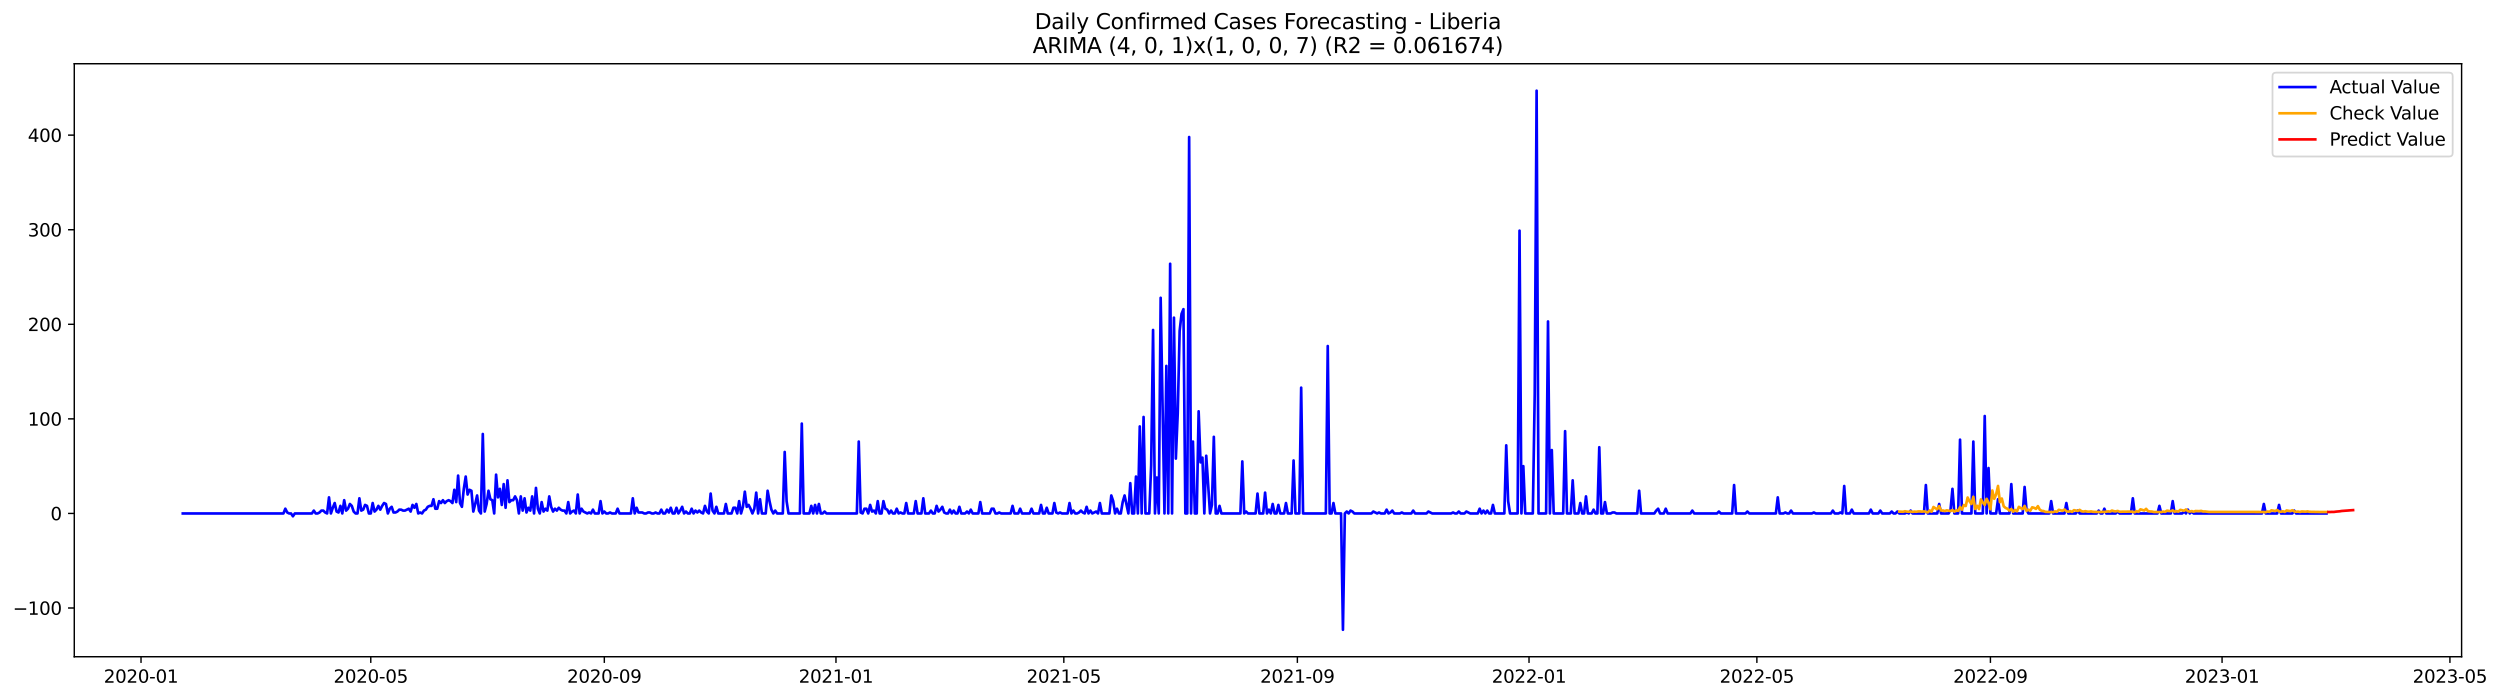 <?xml version="1.0" encoding="utf-8" standalone="no"?>
<!DOCTYPE svg PUBLIC "-//W3C//DTD SVG 1.1//EN"
  "http://www.w3.org/Graphics/SVG/1.1/DTD/svg11.dtd">
<svg xmlns:xlink="http://www.w3.org/1999/xlink" width="1402.408pt" height="392.274pt" viewBox="0 0 1402.408 392.274" xmlns="http://www.w3.org/2000/svg" version="1.1">
 <defs>
  <style type="text/css">*{stroke-linejoin: round; stroke-linecap: butt}</style>
 </defs>
 <g id="figure_1">
  <g id="patch_1">
   <path d="M 0 392.274 
L 1402.408 392.274 
L 1402.408 0 
L 0 0 
z
" style="fill: #ffffff"/>
  </g>
  <g id="axes_1">
   <g id="patch_2">
    <path d="M 41.667 368.396 
L 1380.867 368.396 
L 1380.867 35.755 
L 41.667 35.755 
z
" style="fill: #ffffff"/>
   </g>
   <g id="matplotlib.axis_1">
    <g id="xtick_1">
     <g id="line2d_1">
      <defs>
       <path id="m5fa19c128f" d="M 0 0 
L 0 3.5 
" style="stroke: #000000; stroke-width: 0.8"/>
      </defs>
      <g>
       <use xlink:href="#m5fa19c128f" x="79.107" y="368.396" style="stroke: #000000; stroke-width: 0.8"/>
      </g>
     </g>
     <g id="text_1">
      <!-- 2020-01 -->
      <g transform="translate(58.215 382.994)scale(0.1 -0.1)">
       <defs>
        <path id="DejaVuSans-32" d="M 1228 531 
L 3431 531 
L 3431 0 
L 469 0 
L 469 531 
Q 828 903 1448 1529 
Q 2069 2156 2228 2338 
Q 2531 2678 2651 2914 
Q 2772 3150 2772 3378 
Q 2772 3750 2511 3984 
Q 2250 4219 1831 4219 
Q 1534 4219 1204 4116 
Q 875 4013 500 3803 
L 500 4441 
Q 881 4594 1212 4672 
Q 1544 4750 1819 4750 
Q 2544 4750 2975 4387 
Q 3406 4025 3406 3419 
Q 3406 3131 3298 2873 
Q 3191 2616 2906 2266 
Q 2828 2175 2409 1742 
Q 1991 1309 1228 531 
z
" transform="scale(0.016)"/>
        <path id="DejaVuSans-30" d="M 2034 4250 
Q 1547 4250 1301 3770 
Q 1056 3291 1056 2328 
Q 1056 1369 1301 889 
Q 1547 409 2034 409 
Q 2525 409 2770 889 
Q 3016 1369 3016 2328 
Q 3016 3291 2770 3770 
Q 2525 4250 2034 4250 
z
M 2034 4750 
Q 2819 4750 3233 4129 
Q 3647 3509 3647 2328 
Q 3647 1150 3233 529 
Q 2819 -91 2034 -91 
Q 1250 -91 836 529 
Q 422 1150 422 2328 
Q 422 3509 836 4129 
Q 1250 4750 2034 4750 
z
" transform="scale(0.016)"/>
        <path id="DejaVuSans-2d" d="M 313 2009 
L 1997 2009 
L 1997 1497 
L 313 1497 
L 313 2009 
z
" transform="scale(0.016)"/>
        <path id="DejaVuSans-31" d="M 794 531 
L 1825 531 
L 1825 4091 
L 703 3866 
L 703 4441 
L 1819 4666 
L 2450 4666 
L 2450 531 
L 3481 531 
L 3481 0 
L 794 0 
L 794 531 
z
" transform="scale(0.016)"/>
       </defs>
       <use xlink:href="#DejaVuSans-32"/>
       <use xlink:href="#DejaVuSans-30" x="63.623"/>
       <use xlink:href="#DejaVuSans-32" x="127.246"/>
       <use xlink:href="#DejaVuSans-30" x="190.869"/>
       <use xlink:href="#DejaVuSans-2d" x="254.492"/>
       <use xlink:href="#DejaVuSans-30" x="290.576"/>
       <use xlink:href="#DejaVuSans-31" x="354.199"/>
      </g>
     </g>
    </g>
    <g id="xtick_2">
     <g id="line2d_2">
      <g>
       <use xlink:href="#m5fa19c128f" x="207.989" y="368.396" style="stroke: #000000; stroke-width: 0.8"/>
      </g>
     </g>
     <g id="text_2">
      <!-- 2020-05 -->
      <g transform="translate(187.097 382.994)scale(0.1 -0.1)">
       <defs>
        <path id="DejaVuSans-35" d="M 691 4666 
L 3169 4666 
L 3169 4134 
L 1269 4134 
L 1269 2991 
Q 1406 3038 1543 3061 
Q 1681 3084 1819 3084 
Q 2600 3084 3056 2656 
Q 3513 2228 3513 1497 
Q 3513 744 3044 326 
Q 2575 -91 1722 -91 
Q 1428 -91 1123 -41 
Q 819 9 494 109 
L 494 744 
Q 775 591 1075 516 
Q 1375 441 1709 441 
Q 2250 441 2565 725 
Q 2881 1009 2881 1497 
Q 2881 1984 2565 2268 
Q 2250 2553 1709 2553 
Q 1456 2553 1204 2497 
Q 953 2441 691 2322 
L 691 4666 
z
" transform="scale(0.016)"/>
       </defs>
       <use xlink:href="#DejaVuSans-32"/>
       <use xlink:href="#DejaVuSans-30" x="63.623"/>
       <use xlink:href="#DejaVuSans-32" x="127.246"/>
       <use xlink:href="#DejaVuSans-30" x="190.869"/>
       <use xlink:href="#DejaVuSans-2d" x="254.492"/>
       <use xlink:href="#DejaVuSans-30" x="290.576"/>
       <use xlink:href="#DejaVuSans-35" x="354.199"/>
      </g>
     </g>
    </g>
    <g id="xtick_3">
     <g id="line2d_3">
      <g>
       <use xlink:href="#m5fa19c128f" x="339.001" y="368.396" style="stroke: #000000; stroke-width: 0.8"/>
      </g>
     </g>
     <g id="text_3">
      <!-- 2020-09 -->
      <g transform="translate(318.109 382.994)scale(0.1 -0.1)">
       <defs>
        <path id="DejaVuSans-39" d="M 703 97 
L 703 672 
Q 941 559 1184 500 
Q 1428 441 1663 441 
Q 2288 441 2617 861 
Q 2947 1281 2994 2138 
Q 2813 1869 2534 1725 
Q 2256 1581 1919 1581 
Q 1219 1581 811 2004 
Q 403 2428 403 3163 
Q 403 3881 828 4315 
Q 1253 4750 1959 4750 
Q 2769 4750 3195 4129 
Q 3622 3509 3622 2328 
Q 3622 1225 3098 567 
Q 2575 -91 1691 -91 
Q 1453 -91 1209 -44 
Q 966 3 703 97 
z
M 1959 2075 
Q 2384 2075 2632 2365 
Q 2881 2656 2881 3163 
Q 2881 3666 2632 3958 
Q 2384 4250 1959 4250 
Q 1534 4250 1286 3958 
Q 1038 3666 1038 3163 
Q 1038 2656 1286 2365 
Q 1534 2075 1959 2075 
z
" transform="scale(0.016)"/>
       </defs>
       <use xlink:href="#DejaVuSans-32"/>
       <use xlink:href="#DejaVuSans-30" x="63.623"/>
       <use xlink:href="#DejaVuSans-32" x="127.246"/>
       <use xlink:href="#DejaVuSans-30" x="190.869"/>
       <use xlink:href="#DejaVuSans-2d" x="254.492"/>
       <use xlink:href="#DejaVuSans-30" x="290.576"/>
       <use xlink:href="#DejaVuSans-39" x="354.199"/>
      </g>
     </g>
    </g>
    <g id="xtick_4">
     <g id="line2d_4">
      <g>
       <use xlink:href="#m5fa19c128f" x="468.948" y="368.396" style="stroke: #000000; stroke-width: 0.8"/>
      </g>
     </g>
     <g id="text_4">
      <!-- 2021-01 -->
      <g transform="translate(448.057 382.994)scale(0.1 -0.1)">
       <use xlink:href="#DejaVuSans-32"/>
       <use xlink:href="#DejaVuSans-30" x="63.623"/>
       <use xlink:href="#DejaVuSans-32" x="127.246"/>
       <use xlink:href="#DejaVuSans-31" x="190.869"/>
       <use xlink:href="#DejaVuSans-2d" x="254.492"/>
       <use xlink:href="#DejaVuSans-30" x="290.576"/>
       <use xlink:href="#DejaVuSans-31" x="354.199"/>
      </g>
     </g>
    </g>
    <g id="xtick_5">
     <g id="line2d_5">
      <g>
       <use xlink:href="#m5fa19c128f" x="596.765" y="368.396" style="stroke: #000000; stroke-width: 0.8"/>
      </g>
     </g>
     <g id="text_5">
      <!-- 2021-05 -->
      <g transform="translate(575.873 382.994)scale(0.1 -0.1)">
       <use xlink:href="#DejaVuSans-32"/>
       <use xlink:href="#DejaVuSans-30" x="63.623"/>
       <use xlink:href="#DejaVuSans-32" x="127.246"/>
       <use xlink:href="#DejaVuSans-31" x="190.869"/>
       <use xlink:href="#DejaVuSans-2d" x="254.492"/>
       <use xlink:href="#DejaVuSans-30" x="290.576"/>
       <use xlink:href="#DejaVuSans-35" x="354.199"/>
      </g>
     </g>
    </g>
    <g id="xtick_6">
     <g id="line2d_6">
      <g>
       <use xlink:href="#m5fa19c128f" x="727.777" y="368.396" style="stroke: #000000; stroke-width: 0.8"/>
      </g>
     </g>
     <g id="text_6">
      <!-- 2021-09 -->
      <g transform="translate(706.885 382.994)scale(0.1 -0.1)">
       <use xlink:href="#DejaVuSans-32"/>
       <use xlink:href="#DejaVuSans-30" x="63.623"/>
       <use xlink:href="#DejaVuSans-32" x="127.246"/>
       <use xlink:href="#DejaVuSans-31" x="190.869"/>
       <use xlink:href="#DejaVuSans-2d" x="254.492"/>
       <use xlink:href="#DejaVuSans-30" x="290.576"/>
       <use xlink:href="#DejaVuSans-39" x="354.199"/>
      </g>
     </g>
    </g>
    <g id="xtick_7">
     <g id="line2d_7">
      <g>
       <use xlink:href="#m5fa19c128f" x="857.724" y="368.396" style="stroke: #000000; stroke-width: 0.8"/>
      </g>
     </g>
     <g id="text_7">
      <!-- 2022-01 -->
      <g transform="translate(836.832 382.994)scale(0.1 -0.1)">
       <use xlink:href="#DejaVuSans-32"/>
       <use xlink:href="#DejaVuSans-30" x="63.623"/>
       <use xlink:href="#DejaVuSans-32" x="127.246"/>
       <use xlink:href="#DejaVuSans-32" x="190.869"/>
       <use xlink:href="#DejaVuSans-2d" x="254.492"/>
       <use xlink:href="#DejaVuSans-30" x="290.576"/>
       <use xlink:href="#DejaVuSans-31" x="354.199"/>
      </g>
     </g>
    </g>
    <g id="xtick_8">
     <g id="line2d_8">
      <g>
       <use xlink:href="#m5fa19c128f" x="985.541" y="368.396" style="stroke: #000000; stroke-width: 0.8"/>
      </g>
     </g>
     <g id="text_8">
      <!-- 2022-05 -->
      <g transform="translate(964.649 382.994)scale(0.1 -0.1)">
       <use xlink:href="#DejaVuSans-32"/>
       <use xlink:href="#DejaVuSans-30" x="63.623"/>
       <use xlink:href="#DejaVuSans-32" x="127.246"/>
       <use xlink:href="#DejaVuSans-32" x="190.869"/>
       <use xlink:href="#DejaVuSans-2d" x="254.492"/>
       <use xlink:href="#DejaVuSans-30" x="290.576"/>
       <use xlink:href="#DejaVuSans-35" x="354.199"/>
      </g>
     </g>
    </g>
    <g id="xtick_9">
     <g id="line2d_9">
      <g>
       <use xlink:href="#m5fa19c128f" x="1116.553" y="368.396" style="stroke: #000000; stroke-width: 0.8"/>
      </g>
     </g>
     <g id="text_9">
      <!-- 2022-09 -->
      <g transform="translate(1095.661 382.994)scale(0.1 -0.1)">
       <use xlink:href="#DejaVuSans-32"/>
       <use xlink:href="#DejaVuSans-30" x="63.623"/>
       <use xlink:href="#DejaVuSans-32" x="127.246"/>
       <use xlink:href="#DejaVuSans-32" x="190.869"/>
       <use xlink:href="#DejaVuSans-2d" x="254.492"/>
       <use xlink:href="#DejaVuSans-30" x="290.576"/>
       <use xlink:href="#DejaVuSans-39" x="354.199"/>
      </g>
     </g>
    </g>
    <g id="xtick_10">
     <g id="line2d_10">
      <g>
       <use xlink:href="#m5fa19c128f" x="1246.5" y="368.396" style="stroke: #000000; stroke-width: 0.8"/>
      </g>
     </g>
     <g id="text_10">
      <!-- 2023-01 -->
      <g transform="translate(1225.608 382.994)scale(0.1 -0.1)">
       <defs>
        <path id="DejaVuSans-33" d="M 2597 2516 
Q 3050 2419 3304 2112 
Q 3559 1806 3559 1356 
Q 3559 666 3084 287 
Q 2609 -91 1734 -91 
Q 1441 -91 1130 -33 
Q 819 25 488 141 
L 488 750 
Q 750 597 1062 519 
Q 1375 441 1716 441 
Q 2309 441 2620 675 
Q 2931 909 2931 1356 
Q 2931 1769 2642 2001 
Q 2353 2234 1838 2234 
L 1294 2234 
L 1294 2753 
L 1863 2753 
Q 2328 2753 2575 2939 
Q 2822 3125 2822 3475 
Q 2822 3834 2567 4026 
Q 2313 4219 1838 4219 
Q 1578 4219 1281 4162 
Q 984 4106 628 3988 
L 628 4550 
Q 988 4650 1302 4700 
Q 1616 4750 1894 4750 
Q 2613 4750 3031 4423 
Q 3450 4097 3450 3541 
Q 3450 3153 3228 2886 
Q 3006 2619 2597 2516 
z
" transform="scale(0.016)"/>
       </defs>
       <use xlink:href="#DejaVuSans-32"/>
       <use xlink:href="#DejaVuSans-30" x="63.623"/>
       <use xlink:href="#DejaVuSans-32" x="127.246"/>
       <use xlink:href="#DejaVuSans-33" x="190.869"/>
       <use xlink:href="#DejaVuSans-2d" x="254.492"/>
       <use xlink:href="#DejaVuSans-30" x="290.576"/>
       <use xlink:href="#DejaVuSans-31" x="354.199"/>
      </g>
     </g>
    </g>
    <g id="xtick_11">
     <g id="line2d_11">
      <g>
       <use xlink:href="#m5fa19c128f" x="1374.317" y="368.396" style="stroke: #000000; stroke-width: 0.8"/>
      </g>
     </g>
     <g id="text_11">
      <!-- 2023-05 -->
      <g transform="translate(1353.425 382.994)scale(0.1 -0.1)">
       <use xlink:href="#DejaVuSans-32"/>
       <use xlink:href="#DejaVuSans-30" x="63.623"/>
       <use xlink:href="#DejaVuSans-32" x="127.246"/>
       <use xlink:href="#DejaVuSans-33" x="190.869"/>
       <use xlink:href="#DejaVuSans-2d" x="254.492"/>
       <use xlink:href="#DejaVuSans-30" x="290.576"/>
       <use xlink:href="#DejaVuSans-35" x="354.199"/>
      </g>
     </g>
    </g>
   </g>
   <g id="matplotlib.axis_2">
    <g id="ytick_1">
     <g id="line2d_12">
      <defs>
       <path id="m6cfe4d452a" d="M 0 0 
L -3.5 0 
" style="stroke: #000000; stroke-width: 0.8"/>
      </defs>
      <g>
       <use xlink:href="#m6cfe4d452a" x="41.667" y="341.073" style="stroke: #000000; stroke-width: 0.8"/>
      </g>
     </g>
     <g id="text_12">
      <!-- −100 -->
      <g transform="translate(7.2 344.873)scale(0.1 -0.1)">
       <defs>
        <path id="DejaVuSans-2212" d="M 678 2272 
L 4684 2272 
L 4684 1741 
L 678 1741 
L 678 2272 
z
" transform="scale(0.016)"/>
       </defs>
       <use xlink:href="#DejaVuSans-2212"/>
       <use xlink:href="#DejaVuSans-31" x="83.789"/>
       <use xlink:href="#DejaVuSans-30" x="147.412"/>
       <use xlink:href="#DejaVuSans-30" x="211.035"/>
      </g>
     </g>
    </g>
    <g id="ytick_2">
     <g id="line2d_13">
      <g>
       <use xlink:href="#m6cfe4d452a" x="41.667" y="288.021" style="stroke: #000000; stroke-width: 0.8"/>
      </g>
     </g>
     <g id="text_13">
      <!-- 0 -->
      <g transform="translate(28.305 291.82)scale(0.1 -0.1)">
       <use xlink:href="#DejaVuSans-30"/>
      </g>
     </g>
    </g>
    <g id="ytick_3">
     <g id="line2d_14">
      <g>
       <use xlink:href="#m6cfe4d452a" x="41.667" y="234.968" style="stroke: #000000; stroke-width: 0.8"/>
      </g>
     </g>
     <g id="text_14">
      <!-- 100 -->
      <g transform="translate(15.58 238.767)scale(0.1 -0.1)">
       <use xlink:href="#DejaVuSans-31"/>
       <use xlink:href="#DejaVuSans-30" x="63.623"/>
       <use xlink:href="#DejaVuSans-30" x="127.246"/>
      </g>
     </g>
    </g>
    <g id="ytick_4">
     <g id="line2d_15">
      <g>
       <use xlink:href="#m6cfe4d452a" x="41.667" y="181.916" style="stroke: #000000; stroke-width: 0.8"/>
      </g>
     </g>
     <g id="text_15">
      <!-- 200 -->
      <g transform="translate(15.58 185.715)scale(0.1 -0.1)">
       <use xlink:href="#DejaVuSans-32"/>
       <use xlink:href="#DejaVuSans-30" x="63.623"/>
       <use xlink:href="#DejaVuSans-30" x="127.246"/>
      </g>
     </g>
    </g>
    <g id="ytick_5">
     <g id="line2d_16">
      <g>
       <use xlink:href="#m6cfe4d452a" x="41.667" y="128.863" style="stroke: #000000; stroke-width: 0.8"/>
      </g>
     </g>
     <g id="text_16">
      <!-- 300 -->
      <g transform="translate(15.58 132.662)scale(0.1 -0.1)">
       <use xlink:href="#DejaVuSans-33"/>
       <use xlink:href="#DejaVuSans-30" x="63.623"/>
       <use xlink:href="#DejaVuSans-30" x="127.246"/>
      </g>
     </g>
    </g>
    <g id="ytick_6">
     <g id="line2d_17">
      <g>
       <use xlink:href="#m6cfe4d452a" x="41.667" y="75.81" style="stroke: #000000; stroke-width: 0.8"/>
      </g>
     </g>
     <g id="text_17">
      <!-- 400 -->
      <g transform="translate(15.58 79.609)scale(0.1 -0.1)">
       <defs>
        <path id="DejaVuSans-34" d="M 2419 4116 
L 825 1625 
L 2419 1625 
L 2419 4116 
z
M 2253 4666 
L 3047 4666 
L 3047 1625 
L 3713 1625 
L 3713 1100 
L 3047 1100 
L 3047 0 
L 2419 0 
L 2419 1100 
L 313 1100 
L 313 1709 
L 2253 4666 
z
" transform="scale(0.016)"/>
       </defs>
       <use xlink:href="#DejaVuSans-34"/>
       <use xlink:href="#DejaVuSans-30" x="63.623"/>
       <use xlink:href="#DejaVuSans-30" x="127.246"/>
      </g>
     </g>
    </g>
   </g>
   <g id="line2d_18">
    <path d="M 102.54 288.021 
L 158.992 288.021 
L 160.057 285.368 
L 161.123 287.49 
L 162.188 288.021 
L 163.253 288.021 
L 164.318 289.612 
L 165.383 288.021 
L 174.969 288.021 
L 176.035 286.429 
L 177.1 288.021 
L 178.165 288.021 
L 179.23 287.49 
L 180.295 286.429 
L 181.36 286.429 
L 182.425 287.49 
L 183.491 288.021 
L 184.556 279.002 
L 185.621 288.021 
L 186.686 284.838 
L 187.751 282.185 
L 188.816 286.96 
L 189.881 287.49 
L 190.946 283.777 
L 192.012 288.021 
L 193.077 280.593 
L 194.142 286.429 
L 195.207 285.368 
L 196.272 282.716 
L 197.337 283.777 
L 198.402 286.96 
L 199.468 288.021 
L 200.533 288.021 
L 201.598 279.532 
L 202.663 286.429 
L 203.728 285.899 
L 204.793 283.246 
L 205.858 283.777 
L 206.924 288.021 
L 207.989 288.021 
L 209.054 282.185 
L 210.119 286.96 
L 211.184 285.899 
L 212.249 283.777 
L 213.314 285.899 
L 214.38 283.777 
L 215.445 282.185 
L 216.51 282.716 
L 217.575 288.021 
L 218.64 285.368 
L 219.705 284.307 
L 220.77 287.49 
L 221.836 287.49 
L 222.901 286.96 
L 223.966 285.899 
L 225.031 285.899 
L 226.096 286.429 
L 227.161 286.429 
L 229.292 285.368 
L 230.357 286.96 
L 231.422 283.246 
L 232.487 284.838 
L 233.552 282.716 
L 234.617 288.021 
L 235.682 287.49 
L 236.748 288.021 
L 237.813 286.429 
L 238.878 285.899 
L 239.943 284.307 
L 241.008 283.777 
L 242.073 283.777 
L 243.138 280.063 
L 244.203 285.368 
L 245.269 285.368 
L 246.334 281.124 
L 247.399 282.185 
L 248.464 280.593 
L 249.529 282.185 
L 250.594 281.124 
L 251.659 280.593 
L 252.725 281.124 
L 253.79 282.185 
L 254.855 274.758 
L 255.92 281.654 
L 256.985 266.8 
L 258.05 282.185 
L 259.115 284.307 
L 260.181 274.227 
L 261.246 267.33 
L 262.311 277.41 
L 263.376 274.758 
L 264.441 275.288 
L 265.506 286.96 
L 266.571 282.716 
L 267.637 277.941 
L 268.702 286.429 
L 269.767 288.021 
L 270.832 243.457 
L 271.897 286.96 
L 272.962 282.716 
L 274.027 275.288 
L 275.093 280.063 
L 276.158 280.593 
L 277.223 288.021 
L 278.288 266.269 
L 279.353 279.002 
L 280.418 274.227 
L 281.483 283.246 
L 282.549 271.574 
L 283.614 284.838 
L 284.679 269.452 
L 285.744 281.654 
L 286.809 280.593 
L 287.874 280.593 
L 288.939 278.471 
L 290.004 280.593 
L 291.07 288.021 
L 292.135 278.471 
L 293.2 286.429 
L 294.265 279.532 
L 295.33 287.49 
L 296.395 284.838 
L 297.46 286.429 
L 298.526 278.471 
L 299.591 288.021 
L 300.656 273.697 
L 301.721 285.368 
L 302.786 288.021 
L 303.851 281.654 
L 304.916 286.96 
L 305.982 285.368 
L 307.047 286.429 
L 308.112 278.471 
L 309.177 284.307 
L 310.242 286.96 
L 311.307 285.368 
L 312.372 286.429 
L 313.438 284.838 
L 314.503 285.899 
L 315.568 286.429 
L 316.633 286.429 
L 317.698 288.021 
L 318.763 281.654 
L 319.828 288.021 
L 320.894 286.96 
L 321.959 286.429 
L 323.024 288.021 
L 324.089 277.41 
L 325.154 288.021 
L 326.219 285.368 
L 327.284 286.96 
L 329.415 288.021 
L 330.48 287.49 
L 331.545 288.021 
L 332.61 285.899 
L 333.675 288.021 
L 335.805 288.021 
L 336.871 281.124 
L 337.936 288.021 
L 339.001 286.96 
L 340.066 288.021 
L 341.131 288.021 
L 342.196 287.49 
L 343.261 288.021 
L 345.392 288.021 
L 346.457 285.368 
L 347.522 288.021 
L 353.913 288.021 
L 354.978 279.532 
L 356.043 288.021 
L 357.108 284.838 
L 358.173 287.49 
L 360.304 287.49 
L 361.369 288.021 
L 362.434 288.021 
L 363.499 287.49 
L 364.564 287.49 
L 365.629 288.021 
L 366.695 288.021 
L 367.76 287.49 
L 368.825 288.021 
L 369.89 288.021 
L 370.955 285.899 
L 372.02 288.021 
L 373.085 288.021 
L 374.151 285.899 
L 375.216 287.49 
L 376.281 284.838 
L 377.346 288.021 
L 378.411 288.021 
L 379.476 284.838 
L 380.541 288.021 
L 381.606 286.429 
L 382.672 284.307 
L 383.737 288.021 
L 384.802 286.96 
L 385.867 288.021 
L 386.932 288.021 
L 387.997 285.368 
L 389.062 288.021 
L 390.128 286.429 
L 391.193 287.49 
L 392.258 286.429 
L 393.323 287.49 
L 394.388 288.021 
L 395.453 283.777 
L 396.518 286.96 
L 397.584 288.021 
L 398.649 276.88 
L 399.714 286.429 
L 400.779 288.021 
L 401.844 284.307 
L 402.909 288.021 
L 406.105 288.021 
L 407.17 282.716 
L 408.235 288.021 
L 410.365 288.021 
L 411.43 284.838 
L 412.496 284.838 
L 413.561 288.021 
L 414.626 281.124 
L 415.691 288.021 
L 416.756 284.307 
L 417.821 275.819 
L 418.886 284.307 
L 419.952 283.246 
L 421.017 285.368 
L 422.082 288.021 
L 423.147 285.368 
L 424.212 276.349 
L 425.277 288.021 
L 426.342 280.063 
L 427.407 288.021 
L 429.538 288.021 
L 430.603 275.288 
L 431.668 281.124 
L 432.733 285.899 
L 433.798 288.021 
L 434.863 286.429 
L 435.929 288.021 
L 439.124 288.021 
L 440.189 253.537 
L 441.254 281.124 
L 442.319 288.021 
L 448.71 288.021 
L 449.775 237.621 
L 450.841 288.021 
L 454.036 288.021 
L 455.101 283.777 
L 456.166 288.021 
L 457.231 283.246 
L 458.297 288.021 
L 459.362 282.716 
L 460.427 288.021 
L 461.492 288.021 
L 462.557 286.96 
L 463.622 288.021 
L 480.664 288.021 
L 481.73 247.701 
L 482.795 287.49 
L 483.86 288.021 
L 484.925 285.368 
L 485.99 285.368 
L 487.055 288.021 
L 488.12 283.246 
L 489.186 286.96 
L 490.251 286.429 
L 491.316 288.021 
L 492.381 281.124 
L 493.446 288.021 
L 494.511 288.021 
L 495.576 281.124 
L 496.642 285.368 
L 497.707 285.899 
L 498.772 288.021 
L 499.837 286.429 
L 500.902 288.021 
L 501.967 288.021 
L 503.032 285.368 
L 504.098 288.021 
L 505.163 287.49 
L 506.228 288.021 
L 507.293 288.021 
L 508.358 282.185 
L 509.423 288.021 
L 512.619 288.021 
L 513.684 281.124 
L 514.749 288.021 
L 516.879 288.021 
L 517.944 279.532 
L 519.009 288.021 
L 521.14 288.021 
L 522.205 286.429 
L 523.27 288.021 
L 524.335 288.021 
L 525.4 283.777 
L 526.465 286.96 
L 527.531 285.899 
L 528.596 284.307 
L 529.661 287.49 
L 530.726 288.021 
L 531.791 288.021 
L 532.856 285.899 
L 533.921 288.021 
L 534.987 286.429 
L 536.052 288.021 
L 537.117 288.021 
L 538.182 284.307 
L 539.247 288.021 
L 541.377 288.021 
L 542.443 286.96 
L 543.508 288.021 
L 544.573 285.899 
L 545.638 288.021 
L 548.833 288.021 
L 549.899 281.654 
L 550.964 288.021 
L 555.224 288.021 
L 556.289 285.368 
L 557.355 285.368 
L 558.42 288.021 
L 559.485 288.021 
L 560.55 287.49 
L 561.615 288.021 
L 566.941 288.021 
L 568.006 283.777 
L 569.071 288.021 
L 571.201 288.021 
L 572.266 285.368 
L 573.332 288.021 
L 577.592 288.021 
L 578.657 285.368 
L 579.722 288.021 
L 582.918 288.021 
L 583.983 283.246 
L 585.048 288.021 
L 586.113 288.021 
L 587.178 284.838 
L 588.244 288.021 
L 590.374 288.021 
L 591.439 282.185 
L 592.504 287.49 
L 593.569 288.021 
L 594.634 287.49 
L 595.7 288.021 
L 598.895 288.021 
L 599.96 282.185 
L 601.025 288.021 
L 602.09 286.429 
L 603.156 288.021 
L 604.221 288.021 
L 605.286 287.49 
L 606.351 286.429 
L 607.416 287.49 
L 608.481 288.021 
L 609.546 284.307 
L 610.611 288.021 
L 611.677 286.429 
L 612.742 288.021 
L 614.872 286.96 
L 615.937 288.021 
L 617.002 282.185 
L 618.067 288.021 
L 622.328 288.021 
L 623.393 277.941 
L 624.458 281.124 
L 625.523 288.021 
L 626.589 285.368 
L 627.654 288.021 
L 628.719 288.021 
L 629.784 281.654 
L 630.849 277.941 
L 632.979 288.021 
L 634.045 271.044 
L 635.11 288.021 
L 636.175 288.021 
L 637.24 267.33 
L 638.305 288.021 
L 639.37 239.212 
L 640.435 288.021 
L 641.501 233.907 
L 642.566 288.021 
L 644.696 288.021 
L 645.761 260.964 
L 646.826 185.099 
L 647.891 288.021 
L 648.957 267.861 
L 650.022 288.021 
L 651.087 167.061 
L 653.217 288.021 
L 654.282 205.259 
L 655.347 288.021 
L 656.412 147.962 
L 657.478 288.021 
L 658.543 178.202 
L 659.608 257.25 
L 660.673 231.785 
L 661.738 185.629 
L 662.803 176.08 
L 663.868 173.427 
L 664.934 288.021 
L 665.999 288.021 
L 667.064 76.871 
L 668.129 288.021 
L 669.194 247.701 
L 670.259 288.021 
L 671.324 288.021 
L 672.39 230.724 
L 673.455 259.372 
L 674.52 256.72 
L 675.585 288.021 
L 676.65 255.659 
L 678.78 288.021 
L 679.846 283.246 
L 680.911 245.048 
L 681.976 288.021 
L 683.041 288.021 
L 684.106 283.777 
L 685.171 288.021 
L 695.823 288.021 
L 696.888 258.842 
L 697.953 288.021 
L 699.018 286.96 
L 700.083 288.021 
L 704.344 288.021 
L 705.409 276.88 
L 706.474 288.021 
L 708.604 288.021 
L 709.669 276.349 
L 710.735 288.021 
L 711.8 285.899 
L 712.865 288.021 
L 713.93 282.716 
L 714.995 288.021 
L 716.06 288.021 
L 717.125 283.246 
L 718.191 288.021 
L 720.321 288.021 
L 721.386 282.185 
L 722.451 288.021 
L 724.581 288.021 
L 725.647 258.311 
L 726.712 288.021 
L 728.842 288.021 
L 729.907 217.461 
L 730.972 288.021 
L 743.754 288.021 
L 744.819 194.118 
L 745.884 288.021 
L 746.949 288.021 
L 748.015 282.185 
L 749.08 288.021 
L 752.275 288.021 
L 753.34 353.276 
L 754.405 288.021 
L 755.47 286.96 
L 756.536 288.021 
L 757.601 286.429 
L 758.666 286.96 
L 759.731 288.021 
L 769.317 288.021 
L 770.382 286.96 
L 772.513 288.021 
L 773.578 287.49 
L 774.643 288.021 
L 776.773 288.021 
L 777.838 285.899 
L 778.904 288.021 
L 779.969 287.49 
L 781.034 286.429 
L 782.099 288.021 
L 785.294 288.021 
L 786.36 287.49 
L 787.425 288.021 
L 791.685 288.021 
L 792.75 286.429 
L 793.816 288.021 
L 800.206 288.021 
L 801.271 286.96 
L 803.402 288.021 
L 814.053 288.021 
L 815.118 287.49 
L 816.183 288.021 
L 817.249 288.021 
L 818.314 286.96 
L 819.379 288.021 
L 821.509 288.021 
L 822.574 286.96 
L 824.705 288.021 
L 828.965 288.021 
L 830.03 285.368 
L 831.095 288.021 
L 832.161 286.429 
L 833.226 288.021 
L 834.291 286.429 
L 835.356 288.021 
L 836.421 288.021 
L 837.486 283.246 
L 838.551 288.021 
L 843.877 288.021 
L 844.942 249.823 
L 846.007 281.124 
L 847.072 288.021 
L 851.333 288.021 
L 852.398 129.393 
L 853.463 288.021 
L 854.528 261.494 
L 855.594 288.021 
L 859.854 288.021 
L 860.919 221.174 
L 861.984 50.876 
L 863.05 288.021 
L 867.31 288.021 
L 868.375 180.324 
L 869.44 288.021 
L 870.506 252.476 
L 871.571 288.021 
L 876.896 288.021 
L 877.962 241.865 
L 879.027 288.021 
L 881.157 288.021 
L 882.222 269.452 
L 883.287 288.021 
L 885.418 288.021 
L 886.483 282.185 
L 887.548 288.021 
L 888.613 288.021 
L 889.678 278.471 
L 890.743 288.021 
L 892.873 288.021 
L 893.939 285.899 
L 895.004 288.021 
L 896.069 288.021 
L 897.134 250.884 
L 898.199 288.021 
L 899.264 288.021 
L 900.329 281.654 
L 901.395 288.021 
L 903.525 288.021 
L 904.59 287.49 
L 905.655 287.49 
L 906.72 288.021 
L 918.437 288.021 
L 919.502 275.288 
L 920.567 288.021 
L 928.023 288.021 
L 929.088 286.429 
L 930.153 285.368 
L 931.219 288.021 
L 933.349 288.021 
L 934.414 285.368 
L 935.479 288.021 
L 948.261 288.021 
L 949.326 286.429 
L 950.391 288.021 
L 963.173 288.021 
L 964.238 286.96 
L 965.303 288.021 
L 971.694 288.021 
L 972.759 272.105 
L 973.824 288.021 
L 979.15 288.021 
L 980.215 286.96 
L 981.28 288.021 
L 996.192 288.021 
L 997.257 279.002 
L 998.322 288.021 
L 1000.453 288.021 
L 1001.518 287.49 
L 1002.583 288.021 
L 1003.648 288.021 
L 1004.713 286.429 
L 1005.778 288.021 
L 1016.43 288.021 
L 1017.495 287.49 
L 1018.56 288.021 
L 1027.081 288.021 
L 1028.146 286.429 
L 1029.211 288.021 
L 1031.342 288.021 
L 1032.407 287.49 
L 1033.472 288.021 
L 1034.537 272.635 
L 1035.602 288.021 
L 1037.732 288.021 
L 1038.798 285.899 
L 1039.863 288.021 
L 1048.384 288.021 
L 1049.449 285.899 
L 1050.514 288.021 
L 1053.71 288.021 
L 1054.775 286.429 
L 1055.84 288.021 
L 1060.1 288.021 
L 1061.166 286.96 
L 1062.231 288.021 
L 1063.296 288.021 
L 1064.361 286.96 
L 1065.426 288.021 
L 1068.622 288.021 
L 1069.687 287.49 
L 1070.752 288.021 
L 1071.817 286.429 
L 1072.882 288.021 
L 1079.273 288.021 
L 1080.338 272.105 
L 1081.403 288.021 
L 1086.729 288.021 
L 1087.794 282.716 
L 1088.859 288.021 
L 1093.12 288.021 
L 1094.185 285.899 
L 1095.25 274.227 
L 1096.315 288.021 
L 1098.445 288.021 
L 1099.511 246.64 
L 1100.576 288.021 
L 1105.901 288.021 
L 1106.967 247.701 
L 1108.032 288.021 
L 1112.292 288.021 
L 1113.357 233.377 
L 1114.423 288.021 
L 1115.488 262.555 
L 1116.553 288.021 
L 1119.748 288.021 
L 1120.813 280.063 
L 1121.878 288.021 
L 1127.204 288.021 
L 1128.269 271.574 
L 1129.334 288.021 
L 1134.66 288.021 
L 1135.725 273.166 
L 1136.79 285.899 
L 1137.856 288.021 
L 1149.572 288.021 
L 1150.637 281.124 
L 1151.702 288.021 
L 1158.093 288.021 
L 1159.158 282.185 
L 1160.224 288.021 
L 1164.484 288.021 
L 1165.549 286.429 
L 1166.614 288.021 
L 1176.201 288.021 
L 1177.266 286.429 
L 1178.331 288.021 
L 1179.396 288.021 
L 1180.461 285.368 
L 1181.526 288.021 
L 1186.852 288.021 
L 1187.917 286.96 
L 1188.982 288.021 
L 1195.373 288.021 
L 1196.438 279.532 
L 1197.503 288.021 
L 1210.285 288.021 
L 1211.35 283.777 
L 1212.415 288.021 
L 1217.741 288.021 
L 1218.806 281.124 
L 1219.871 288.021 
L 1224.132 288.021 
L 1225.197 286.96 
L 1226.262 288.021 
L 1227.327 285.899 
L 1228.392 288.021 
L 1229.458 286.96 
L 1230.523 288.021 
L 1268.868 288.021 
L 1269.933 282.716 
L 1270.998 288.021 
L 1277.389 288.021 
L 1278.454 283.246 
L 1279.519 288.021 
L 1285.91 288.021 
L 1286.975 286.429 
L 1288.04 288.021 
L 1305.083 288.021 
L 1305.083 288.021 
" clip-path="url(#p77bfb51b9f)" style="fill: none; stroke: #0000ff; stroke-width: 1.5; stroke-linecap: square"/>
   </g>
   <g id="line2d_19">
    <path d="M 1065.426 286.982 
L 1067.556 287.083 
L 1068.622 286.793 
L 1069.687 286.997 
L 1070.752 287.065 
L 1071.817 286.92 
L 1072.882 287.159 
L 1073.947 286.987 
L 1075.012 287.081 
L 1076.077 286.866 
L 1077.143 286.879 
L 1078.208 287.01 
L 1079.273 286.851 
L 1081.403 287.417 
L 1082.468 286.342 
L 1083.533 287.045 
L 1084.599 284.411 
L 1085.664 285.11 
L 1086.729 285.634 
L 1087.794 283.916 
L 1088.859 286.376 
L 1089.924 286.379 
L 1090.989 286.675 
L 1092.055 286.27 
L 1094.185 286.677 
L 1095.25 286.141 
L 1096.315 287.023 
L 1097.38 286.294 
L 1098.445 286.536 
L 1099.511 284.505 
L 1100.576 285.894 
L 1101.641 283.304 
L 1102.706 283.836 
L 1103.771 279.089 
L 1104.836 281.233 
L 1105.901 282.726 
L 1106.967 278.669 
L 1108.032 285.52 
L 1109.097 283.723 
L 1110.162 285.586 
L 1111.227 280.143 
L 1112.292 281.914 
L 1113.357 283.241 
L 1114.423 279.83 
L 1115.488 282.111 
L 1116.553 285.722 
L 1117.618 275.145 
L 1118.683 279.793 
L 1119.748 277.377 
L 1120.813 272.597 
L 1121.878 281.702 
L 1122.944 279.66 
L 1124.009 284.044 
L 1125.074 284.931 
L 1126.139 285.404 
L 1127.204 286.421 
L 1128.269 285.561 
L 1129.334 287.027 
L 1130.4 286.09 
L 1131.465 286.806 
L 1132.53 284.32 
L 1133.595 285.042 
L 1134.66 285.583 
L 1135.725 283.808 
L 1136.79 286.511 
L 1137.856 285.912 
L 1138.921 286.46 
L 1139.986 284.578 
L 1141.051 284.879 
L 1142.116 285.461 
L 1143.181 283.927 
L 1144.246 285.908 
L 1145.312 286.563 
L 1146.377 286.684 
L 1147.442 287.136 
L 1149.572 287.198 
L 1150.637 287.198 
L 1151.702 287.316 
L 1152.768 286.847 
L 1153.833 287.131 
L 1154.898 285.99 
L 1157.028 286.52 
L 1158.093 285.775 
L 1159.158 286.802 
L 1160.224 287.06 
L 1161.289 286.696 
L 1162.354 287.142 
L 1163.419 286.176 
L 1165.549 286.624 
L 1166.614 286.022 
L 1167.679 286.782 
L 1168.745 286.981 
L 1169.81 286.746 
L 1170.875 286.989 
L 1171.94 287.041 
L 1173.005 286.869 
L 1174.07 287.106 
L 1178.331 287.225 
L 1179.396 287.116 
L 1180.461 287.182 
L 1182.591 286.854 
L 1183.657 287.015 
L 1184.722 286.405 
L 1185.787 286.758 
L 1186.852 286.882 
L 1187.917 286.603 
L 1188.982 287.063 
L 1195.373 286.978 
L 1197.503 287.307 
L 1198.569 286.735 
L 1199.634 287.116 
L 1200.699 285.711 
L 1202.829 286.364 
L 1203.894 285.447 
L 1204.959 286.71 
L 1206.025 286.904 
L 1207.09 286.946 
L 1208.155 287.198 
L 1212.415 287.27 
L 1213.481 286.982 
L 1214.546 287.156 
L 1215.611 286.454 
L 1217.741 286.78 
L 1218.806 286.322 
L 1219.871 287.073 
L 1220.936 286.7 
L 1222.002 287.005 
L 1223.067 285.99 
L 1225.197 286.52 
L 1226.262 285.794 
L 1227.327 286.748 
L 1228.392 286.986 
L 1229.458 286.699 
L 1230.523 287.057 
L 1231.588 286.668 
L 1233.718 286.742 
L 1234.783 286.584 
L 1235.848 286.94 
L 1236.914 286.905 
L 1239.044 287.161 
L 1268.868 287.197 
L 1270.998 287.288 
L 1272.063 286.928 
L 1273.128 287.146 
L 1274.193 286.268 
L 1276.324 286.676 
L 1277.389 286.103 
L 1278.454 286.893 
L 1279.519 287.096 
L 1280.584 286.797 
L 1281.649 287.152 
L 1282.715 286.361 
L 1284.845 286.728 
L 1285.91 286.213 
L 1286.975 286.923 
L 1288.04 287.06 
L 1289.105 286.975 
L 1290.171 287.182 
L 1291.236 286.919 
L 1293.366 287.041 
L 1294.431 286.869 
L 1295.496 287.106 
L 1300.822 287.197 
L 1305.083 287.197 
L 1305.083 287.197 
" clip-path="url(#p77bfb51b9f)" style="fill: none; stroke: #ffa500; stroke-width: 1.5; stroke-linecap: square"/>
   </g>
   <g id="line2d_20">
    <path d="M 1306.148 287.197 
L 1307.213 287.211 
L 1308.278 287.169 
L 1309.343 287.163 
L 1310.408 287.017 
L 1311.473 286.913 
L 1312.538 286.821 
L 1313.604 286.641 
L 1314.669 286.563 
L 1315.734 286.48 
L 1316.799 286.404 
L 1317.864 286.315 
L 1318.929 286.235 
L 1319.994 286.159 
" clip-path="url(#p77bfb51b9f)" style="fill: none; stroke: #ff0000; stroke-width: 1.5; stroke-linecap: square"/>
   </g>
   <g id="patch_3">
    <path d="M 41.667 368.396 
L 41.667 35.755 
" style="fill: none; stroke: #000000; stroke-width: 0.8; stroke-linejoin: miter; stroke-linecap: square"/>
   </g>
   <g id="patch_4">
    <path d="M 1380.867 368.396 
L 1380.867 35.755 
" style="fill: none; stroke: #000000; stroke-width: 0.8; stroke-linejoin: miter; stroke-linecap: square"/>
   </g>
   <g id="patch_5">
    <path d="M 41.667 368.396 
L 1380.867 368.396 
" style="fill: none; stroke: #000000; stroke-width: 0.8; stroke-linejoin: miter; stroke-linecap: square"/>
   </g>
   <g id="patch_6">
    <path d="M 41.667 35.755 
L 1380.867 35.755 
" style="fill: none; stroke: #000000; stroke-width: 0.8; stroke-linejoin: miter; stroke-linecap: square"/>
   </g>
   <g id="text_18">
    <!-- Daily Confirmed Cases Forecasting - Liberia -->
    <g transform="translate(580.446 16.318)scale(0.12 -0.12)">
     <defs>
      <path id="DejaVuSans-44" d="M 1259 4147 
L 1259 519 
L 2022 519 
Q 2988 519 3436 956 
Q 3884 1394 3884 2338 
Q 3884 3275 3436 3711 
Q 2988 4147 2022 4147 
L 1259 4147 
z
M 628 4666 
L 1925 4666 
Q 3281 4666 3915 4102 
Q 4550 3538 4550 2338 
Q 4550 1131 3912 565 
Q 3275 0 1925 0 
L 628 0 
L 628 4666 
z
" transform="scale(0.016)"/>
      <path id="DejaVuSans-61" d="M 2194 1759 
Q 1497 1759 1228 1600 
Q 959 1441 959 1056 
Q 959 750 1161 570 
Q 1363 391 1709 391 
Q 2188 391 2477 730 
Q 2766 1069 2766 1631 
L 2766 1759 
L 2194 1759 
z
M 3341 1997 
L 3341 0 
L 2766 0 
L 2766 531 
Q 2569 213 2275 61 
Q 1981 -91 1556 -91 
Q 1019 -91 701 211 
Q 384 513 384 1019 
Q 384 1609 779 1909 
Q 1175 2209 1959 2209 
L 2766 2209 
L 2766 2266 
Q 2766 2663 2505 2880 
Q 2244 3097 1772 3097 
Q 1472 3097 1187 3025 
Q 903 2953 641 2809 
L 641 3341 
Q 956 3463 1253 3523 
Q 1550 3584 1831 3584 
Q 2591 3584 2966 3190 
Q 3341 2797 3341 1997 
z
" transform="scale(0.016)"/>
      <path id="DejaVuSans-69" d="M 603 3500 
L 1178 3500 
L 1178 0 
L 603 0 
L 603 3500 
z
M 603 4863 
L 1178 4863 
L 1178 4134 
L 603 4134 
L 603 4863 
z
" transform="scale(0.016)"/>
      <path id="DejaVuSans-6c" d="M 603 4863 
L 1178 4863 
L 1178 0 
L 603 0 
L 603 4863 
z
" transform="scale(0.016)"/>
      <path id="DejaVuSans-79" d="M 2059 -325 
Q 1816 -950 1584 -1140 
Q 1353 -1331 966 -1331 
L 506 -1331 
L 506 -850 
L 844 -850 
Q 1081 -850 1212 -737 
Q 1344 -625 1503 -206 
L 1606 56 
L 191 3500 
L 800 3500 
L 1894 763 
L 2988 3500 
L 3597 3500 
L 2059 -325 
z
" transform="scale(0.016)"/>
      <path id="DejaVuSans-20" transform="scale(0.016)"/>
      <path id="DejaVuSans-43" d="M 4122 4306 
L 4122 3641 
Q 3803 3938 3442 4084 
Q 3081 4231 2675 4231 
Q 1875 4231 1450 3742 
Q 1025 3253 1025 2328 
Q 1025 1406 1450 917 
Q 1875 428 2675 428 
Q 3081 428 3442 575 
Q 3803 722 4122 1019 
L 4122 359 
Q 3791 134 3420 21 
Q 3050 -91 2638 -91 
Q 1578 -91 968 557 
Q 359 1206 359 2328 
Q 359 3453 968 4101 
Q 1578 4750 2638 4750 
Q 3056 4750 3426 4639 
Q 3797 4528 4122 4306 
z
" transform="scale(0.016)"/>
      <path id="DejaVuSans-6f" d="M 1959 3097 
Q 1497 3097 1228 2736 
Q 959 2375 959 1747 
Q 959 1119 1226 758 
Q 1494 397 1959 397 
Q 2419 397 2687 759 
Q 2956 1122 2956 1747 
Q 2956 2369 2687 2733 
Q 2419 3097 1959 3097 
z
M 1959 3584 
Q 2709 3584 3137 3096 
Q 3566 2609 3566 1747 
Q 3566 888 3137 398 
Q 2709 -91 1959 -91 
Q 1206 -91 779 398 
Q 353 888 353 1747 
Q 353 2609 779 3096 
Q 1206 3584 1959 3584 
z
" transform="scale(0.016)"/>
      <path id="DejaVuSans-6e" d="M 3513 2113 
L 3513 0 
L 2938 0 
L 2938 2094 
Q 2938 2591 2744 2837 
Q 2550 3084 2163 3084 
Q 1697 3084 1428 2787 
Q 1159 2491 1159 1978 
L 1159 0 
L 581 0 
L 581 3500 
L 1159 3500 
L 1159 2956 
Q 1366 3272 1645 3428 
Q 1925 3584 2291 3584 
Q 2894 3584 3203 3211 
Q 3513 2838 3513 2113 
z
" transform="scale(0.016)"/>
      <path id="DejaVuSans-66" d="M 2375 4863 
L 2375 4384 
L 1825 4384 
Q 1516 4384 1395 4259 
Q 1275 4134 1275 3809 
L 1275 3500 
L 2222 3500 
L 2222 3053 
L 1275 3053 
L 1275 0 
L 697 0 
L 697 3053 
L 147 3053 
L 147 3500 
L 697 3500 
L 697 3744 
Q 697 4328 969 4595 
Q 1241 4863 1831 4863 
L 2375 4863 
z
" transform="scale(0.016)"/>
      <path id="DejaVuSans-72" d="M 2631 2963 
Q 2534 3019 2420 3045 
Q 2306 3072 2169 3072 
Q 1681 3072 1420 2755 
Q 1159 2438 1159 1844 
L 1159 0 
L 581 0 
L 581 3500 
L 1159 3500 
L 1159 2956 
Q 1341 3275 1631 3429 
Q 1922 3584 2338 3584 
Q 2397 3584 2469 3576 
Q 2541 3569 2628 3553 
L 2631 2963 
z
" transform="scale(0.016)"/>
      <path id="DejaVuSans-6d" d="M 3328 2828 
Q 3544 3216 3844 3400 
Q 4144 3584 4550 3584 
Q 5097 3584 5394 3201 
Q 5691 2819 5691 2113 
L 5691 0 
L 5113 0 
L 5113 2094 
Q 5113 2597 4934 2840 
Q 4756 3084 4391 3084 
Q 3944 3084 3684 2787 
Q 3425 2491 3425 1978 
L 3425 0 
L 2847 0 
L 2847 2094 
Q 2847 2600 2669 2842 
Q 2491 3084 2119 3084 
Q 1678 3084 1418 2786 
Q 1159 2488 1159 1978 
L 1159 0 
L 581 0 
L 581 3500 
L 1159 3500 
L 1159 2956 
Q 1356 3278 1631 3431 
Q 1906 3584 2284 3584 
Q 2666 3584 2933 3390 
Q 3200 3197 3328 2828 
z
" transform="scale(0.016)"/>
      <path id="DejaVuSans-65" d="M 3597 1894 
L 3597 1613 
L 953 1613 
Q 991 1019 1311 708 
Q 1631 397 2203 397 
Q 2534 397 2845 478 
Q 3156 559 3463 722 
L 3463 178 
Q 3153 47 2828 -22 
Q 2503 -91 2169 -91 
Q 1331 -91 842 396 
Q 353 884 353 1716 
Q 353 2575 817 3079 
Q 1281 3584 2069 3584 
Q 2775 3584 3186 3129 
Q 3597 2675 3597 1894 
z
M 3022 2063 
Q 3016 2534 2758 2815 
Q 2500 3097 2075 3097 
Q 1594 3097 1305 2825 
Q 1016 2553 972 2059 
L 3022 2063 
z
" transform="scale(0.016)"/>
      <path id="DejaVuSans-64" d="M 2906 2969 
L 2906 4863 
L 3481 4863 
L 3481 0 
L 2906 0 
L 2906 525 
Q 2725 213 2448 61 
Q 2172 -91 1784 -91 
Q 1150 -91 751 415 
Q 353 922 353 1747 
Q 353 2572 751 3078 
Q 1150 3584 1784 3584 
Q 2172 3584 2448 3432 
Q 2725 3281 2906 2969 
z
M 947 1747 
Q 947 1113 1208 752 
Q 1469 391 1925 391 
Q 2381 391 2643 752 
Q 2906 1113 2906 1747 
Q 2906 2381 2643 2742 
Q 2381 3103 1925 3103 
Q 1469 3103 1208 2742 
Q 947 2381 947 1747 
z
" transform="scale(0.016)"/>
      <path id="DejaVuSans-73" d="M 2834 3397 
L 2834 2853 
Q 2591 2978 2328 3040 
Q 2066 3103 1784 3103 
Q 1356 3103 1142 2972 
Q 928 2841 928 2578 
Q 928 2378 1081 2264 
Q 1234 2150 1697 2047 
L 1894 2003 
Q 2506 1872 2764 1633 
Q 3022 1394 3022 966 
Q 3022 478 2636 193 
Q 2250 -91 1575 -91 
Q 1294 -91 989 -36 
Q 684 19 347 128 
L 347 722 
Q 666 556 975 473 
Q 1284 391 1588 391 
Q 1994 391 2212 530 
Q 2431 669 2431 922 
Q 2431 1156 2273 1281 
Q 2116 1406 1581 1522 
L 1381 1569 
Q 847 1681 609 1914 
Q 372 2147 372 2553 
Q 372 3047 722 3315 
Q 1072 3584 1716 3584 
Q 2034 3584 2315 3537 
Q 2597 3491 2834 3397 
z
" transform="scale(0.016)"/>
      <path id="DejaVuSans-46" d="M 628 4666 
L 3309 4666 
L 3309 4134 
L 1259 4134 
L 1259 2759 
L 3109 2759 
L 3109 2228 
L 1259 2228 
L 1259 0 
L 628 0 
L 628 4666 
z
" transform="scale(0.016)"/>
      <path id="DejaVuSans-63" d="M 3122 3366 
L 3122 2828 
Q 2878 2963 2633 3030 
Q 2388 3097 2138 3097 
Q 1578 3097 1268 2742 
Q 959 2388 959 1747 
Q 959 1106 1268 751 
Q 1578 397 2138 397 
Q 2388 397 2633 464 
Q 2878 531 3122 666 
L 3122 134 
Q 2881 22 2623 -34 
Q 2366 -91 2075 -91 
Q 1284 -91 818 406 
Q 353 903 353 1747 
Q 353 2603 823 3093 
Q 1294 3584 2113 3584 
Q 2378 3584 2631 3529 
Q 2884 3475 3122 3366 
z
" transform="scale(0.016)"/>
      <path id="DejaVuSans-74" d="M 1172 4494 
L 1172 3500 
L 2356 3500 
L 2356 3053 
L 1172 3053 
L 1172 1153 
Q 1172 725 1289 603 
Q 1406 481 1766 481 
L 2356 481 
L 2356 0 
L 1766 0 
Q 1100 0 847 248 
Q 594 497 594 1153 
L 594 3053 
L 172 3053 
L 172 3500 
L 594 3500 
L 594 4494 
L 1172 4494 
z
" transform="scale(0.016)"/>
      <path id="DejaVuSans-67" d="M 2906 1791 
Q 2906 2416 2648 2759 
Q 2391 3103 1925 3103 
Q 1463 3103 1205 2759 
Q 947 2416 947 1791 
Q 947 1169 1205 825 
Q 1463 481 1925 481 
Q 2391 481 2648 825 
Q 2906 1169 2906 1791 
z
M 3481 434 
Q 3481 -459 3084 -895 
Q 2688 -1331 1869 -1331 
Q 1566 -1331 1297 -1286 
Q 1028 -1241 775 -1147 
L 775 -588 
Q 1028 -725 1275 -790 
Q 1522 -856 1778 -856 
Q 2344 -856 2625 -561 
Q 2906 -266 2906 331 
L 2906 616 
Q 2728 306 2450 153 
Q 2172 0 1784 0 
Q 1141 0 747 490 
Q 353 981 353 1791 
Q 353 2603 747 3093 
Q 1141 3584 1784 3584 
Q 2172 3584 2450 3431 
Q 2728 3278 2906 2969 
L 2906 3500 
L 3481 3500 
L 3481 434 
z
" transform="scale(0.016)"/>
      <path id="DejaVuSans-4c" d="M 628 4666 
L 1259 4666 
L 1259 531 
L 3531 531 
L 3531 0 
L 628 0 
L 628 4666 
z
" transform="scale(0.016)"/>
      <path id="DejaVuSans-62" d="M 3116 1747 
Q 3116 2381 2855 2742 
Q 2594 3103 2138 3103 
Q 1681 3103 1420 2742 
Q 1159 2381 1159 1747 
Q 1159 1113 1420 752 
Q 1681 391 2138 391 
Q 2594 391 2855 752 
Q 3116 1113 3116 1747 
z
M 1159 2969 
Q 1341 3281 1617 3432 
Q 1894 3584 2278 3584 
Q 2916 3584 3314 3078 
Q 3713 2572 3713 1747 
Q 3713 922 3314 415 
Q 2916 -91 2278 -91 
Q 1894 -91 1617 61 
Q 1341 213 1159 525 
L 1159 0 
L 581 0 
L 581 4863 
L 1159 4863 
L 1159 2969 
z
" transform="scale(0.016)"/>
     </defs>
     <use xlink:href="#DejaVuSans-44"/>
     <use xlink:href="#DejaVuSans-61" x="77.002"/>
     <use xlink:href="#DejaVuSans-69" x="138.281"/>
     <use xlink:href="#DejaVuSans-6c" x="166.064"/>
     <use xlink:href="#DejaVuSans-79" x="193.848"/>
     <use xlink:href="#DejaVuSans-20" x="253.027"/>
     <use xlink:href="#DejaVuSans-43" x="284.814"/>
     <use xlink:href="#DejaVuSans-6f" x="354.639"/>
     <use xlink:href="#DejaVuSans-6e" x="415.82"/>
     <use xlink:href="#DejaVuSans-66" x="479.199"/>
     <use xlink:href="#DejaVuSans-69" x="514.404"/>
     <use xlink:href="#DejaVuSans-72" x="542.188"/>
     <use xlink:href="#DejaVuSans-6d" x="581.551"/>
     <use xlink:href="#DejaVuSans-65" x="678.963"/>
     <use xlink:href="#DejaVuSans-64" x="740.486"/>
     <use xlink:href="#DejaVuSans-20" x="803.963"/>
     <use xlink:href="#DejaVuSans-43" x="835.75"/>
     <use xlink:href="#DejaVuSans-61" x="905.574"/>
     <use xlink:href="#DejaVuSans-73" x="966.854"/>
     <use xlink:href="#DejaVuSans-65" x="1018.953"/>
     <use xlink:href="#DejaVuSans-73" x="1080.477"/>
     <use xlink:href="#DejaVuSans-20" x="1132.576"/>
     <use xlink:href="#DejaVuSans-46" x="1164.363"/>
     <use xlink:href="#DejaVuSans-6f" x="1218.258"/>
     <use xlink:href="#DejaVuSans-72" x="1279.439"/>
     <use xlink:href="#DejaVuSans-65" x="1318.303"/>
     <use xlink:href="#DejaVuSans-63" x="1379.826"/>
     <use xlink:href="#DejaVuSans-61" x="1434.807"/>
     <use xlink:href="#DejaVuSans-73" x="1496.086"/>
     <use xlink:href="#DejaVuSans-74" x="1548.186"/>
     <use xlink:href="#DejaVuSans-69" x="1587.395"/>
     <use xlink:href="#DejaVuSans-6e" x="1615.178"/>
     <use xlink:href="#DejaVuSans-67" x="1678.557"/>
     <use xlink:href="#DejaVuSans-20" x="1742.033"/>
     <use xlink:href="#DejaVuSans-2d" x="1773.82"/>
     <use xlink:href="#DejaVuSans-20" x="1809.904"/>
     <use xlink:href="#DejaVuSans-4c" x="1841.691"/>
     <use xlink:href="#DejaVuSans-69" x="1897.404"/>
     <use xlink:href="#DejaVuSans-62" x="1925.188"/>
     <use xlink:href="#DejaVuSans-65" x="1988.664"/>
     <use xlink:href="#DejaVuSans-72" x="2050.188"/>
     <use xlink:href="#DejaVuSans-69" x="2091.301"/>
     <use xlink:href="#DejaVuSans-61" x="2119.084"/>
    </g>
    <!-- ARIMA (4, 0, 1)x(1, 0, 0, 7) (R2 = 0.061674) -->
    <g transform="translate(579.283 29.756)scale(0.12 -0.12)">
     <defs>
      <path id="DejaVuSans-41" d="M 2188 4044 
L 1331 1722 
L 3047 1722 
L 2188 4044 
z
M 1831 4666 
L 2547 4666 
L 4325 0 
L 3669 0 
L 3244 1197 
L 1141 1197 
L 716 0 
L 50 0 
L 1831 4666 
z
" transform="scale(0.016)"/>
      <path id="DejaVuSans-52" d="M 2841 2188 
Q 3044 2119 3236 1894 
Q 3428 1669 3622 1275 
L 4263 0 
L 3584 0 
L 2988 1197 
Q 2756 1666 2539 1819 
Q 2322 1972 1947 1972 
L 1259 1972 
L 1259 0 
L 628 0 
L 628 4666 
L 2053 4666 
Q 2853 4666 3247 4331 
Q 3641 3997 3641 3322 
Q 3641 2881 3436 2590 
Q 3231 2300 2841 2188 
z
M 1259 4147 
L 1259 2491 
L 2053 2491 
Q 2509 2491 2742 2702 
Q 2975 2913 2975 3322 
Q 2975 3731 2742 3939 
Q 2509 4147 2053 4147 
L 1259 4147 
z
" transform="scale(0.016)"/>
      <path id="DejaVuSans-49" d="M 628 4666 
L 1259 4666 
L 1259 0 
L 628 0 
L 628 4666 
z
" transform="scale(0.016)"/>
      <path id="DejaVuSans-4d" d="M 628 4666 
L 1569 4666 
L 2759 1491 
L 3956 4666 
L 4897 4666 
L 4897 0 
L 4281 0 
L 4281 4097 
L 3078 897 
L 2444 897 
L 1241 4097 
L 1241 0 
L 628 0 
L 628 4666 
z
" transform="scale(0.016)"/>
      <path id="DejaVuSans-28" d="M 1984 4856 
Q 1566 4138 1362 3434 
Q 1159 2731 1159 2009 
Q 1159 1288 1364 580 
Q 1569 -128 1984 -844 
L 1484 -844 
Q 1016 -109 783 600 
Q 550 1309 550 2009 
Q 550 2706 781 3412 
Q 1013 4119 1484 4856 
L 1984 4856 
z
" transform="scale(0.016)"/>
      <path id="DejaVuSans-2c" d="M 750 794 
L 1409 794 
L 1409 256 
L 897 -744 
L 494 -744 
L 750 256 
L 750 794 
z
" transform="scale(0.016)"/>
      <path id="DejaVuSans-29" d="M 513 4856 
L 1013 4856 
Q 1481 4119 1714 3412 
Q 1947 2706 1947 2009 
Q 1947 1309 1714 600 
Q 1481 -109 1013 -844 
L 513 -844 
Q 928 -128 1133 580 
Q 1338 1288 1338 2009 
Q 1338 2731 1133 3434 
Q 928 4138 513 4856 
z
" transform="scale(0.016)"/>
      <path id="DejaVuSans-78" d="M 3513 3500 
L 2247 1797 
L 3578 0 
L 2900 0 
L 1881 1375 
L 863 0 
L 184 0 
L 1544 1831 
L 300 3500 
L 978 3500 
L 1906 2253 
L 2834 3500 
L 3513 3500 
z
" transform="scale(0.016)"/>
      <path id="DejaVuSans-37" d="M 525 4666 
L 3525 4666 
L 3525 4397 
L 1831 0 
L 1172 0 
L 2766 4134 
L 525 4134 
L 525 4666 
z
" transform="scale(0.016)"/>
      <path id="DejaVuSans-3d" d="M 678 2906 
L 4684 2906 
L 4684 2381 
L 678 2381 
L 678 2906 
z
M 678 1631 
L 4684 1631 
L 4684 1100 
L 678 1100 
L 678 1631 
z
" transform="scale(0.016)"/>
      <path id="DejaVuSans-2e" d="M 684 794 
L 1344 794 
L 1344 0 
L 684 0 
L 684 794 
z
" transform="scale(0.016)"/>
      <path id="DejaVuSans-36" d="M 2113 2584 
Q 1688 2584 1439 2293 
Q 1191 2003 1191 1497 
Q 1191 994 1439 701 
Q 1688 409 2113 409 
Q 2538 409 2786 701 
Q 3034 994 3034 1497 
Q 3034 2003 2786 2293 
Q 2538 2584 2113 2584 
z
M 3366 4563 
L 3366 3988 
Q 3128 4100 2886 4159 
Q 2644 4219 2406 4219 
Q 1781 4219 1451 3797 
Q 1122 3375 1075 2522 
Q 1259 2794 1537 2939 
Q 1816 3084 2150 3084 
Q 2853 3084 3261 2657 
Q 3669 2231 3669 1497 
Q 3669 778 3244 343 
Q 2819 -91 2113 -91 
Q 1303 -91 875 529 
Q 447 1150 447 2328 
Q 447 3434 972 4092 
Q 1497 4750 2381 4750 
Q 2619 4750 2861 4703 
Q 3103 4656 3366 4563 
z
" transform="scale(0.016)"/>
     </defs>
     <use xlink:href="#DejaVuSans-41"/>
     <use xlink:href="#DejaVuSans-52" x="68.408"/>
     <use xlink:href="#DejaVuSans-49" x="137.891"/>
     <use xlink:href="#DejaVuSans-4d" x="167.383"/>
     <use xlink:href="#DejaVuSans-41" x="253.662"/>
     <use xlink:href="#DejaVuSans-20" x="322.07"/>
     <use xlink:href="#DejaVuSans-28" x="353.857"/>
     <use xlink:href="#DejaVuSans-34" x="392.871"/>
     <use xlink:href="#DejaVuSans-2c" x="456.494"/>
     <use xlink:href="#DejaVuSans-20" x="488.281"/>
     <use xlink:href="#DejaVuSans-30" x="520.068"/>
     <use xlink:href="#DejaVuSans-2c" x="583.691"/>
     <use xlink:href="#DejaVuSans-20" x="615.479"/>
     <use xlink:href="#DejaVuSans-31" x="647.266"/>
     <use xlink:href="#DejaVuSans-29" x="710.889"/>
     <use xlink:href="#DejaVuSans-78" x="749.902"/>
     <use xlink:href="#DejaVuSans-28" x="809.082"/>
     <use xlink:href="#DejaVuSans-31" x="848.096"/>
     <use xlink:href="#DejaVuSans-2c" x="911.719"/>
     <use xlink:href="#DejaVuSans-20" x="943.506"/>
     <use xlink:href="#DejaVuSans-30" x="975.293"/>
     <use xlink:href="#DejaVuSans-2c" x="1038.916"/>
     <use xlink:href="#DejaVuSans-20" x="1070.703"/>
     <use xlink:href="#DejaVuSans-30" x="1102.49"/>
     <use xlink:href="#DejaVuSans-2c" x="1166.113"/>
     <use xlink:href="#DejaVuSans-20" x="1197.9"/>
     <use xlink:href="#DejaVuSans-37" x="1229.688"/>
     <use xlink:href="#DejaVuSans-29" x="1293.311"/>
     <use xlink:href="#DejaVuSans-20" x="1332.324"/>
     <use xlink:href="#DejaVuSans-28" x="1364.111"/>
     <use xlink:href="#DejaVuSans-52" x="1403.125"/>
     <use xlink:href="#DejaVuSans-32" x="1472.607"/>
     <use xlink:href="#DejaVuSans-20" x="1536.23"/>
     <use xlink:href="#DejaVuSans-3d" x="1568.018"/>
     <use xlink:href="#DejaVuSans-20" x="1651.807"/>
     <use xlink:href="#DejaVuSans-30" x="1683.594"/>
     <use xlink:href="#DejaVuSans-2e" x="1747.217"/>
     <use xlink:href="#DejaVuSans-30" x="1779.004"/>
     <use xlink:href="#DejaVuSans-36" x="1842.627"/>
     <use xlink:href="#DejaVuSans-31" x="1906.25"/>
     <use xlink:href="#DejaVuSans-36" x="1969.873"/>
     <use xlink:href="#DejaVuSans-37" x="2033.496"/>
     <use xlink:href="#DejaVuSans-34" x="2097.119"/>
     <use xlink:href="#DejaVuSans-29" x="2160.742"/>
    </g>
   </g>
   <g id="legend_1">
    <g id="patch_7">
     <path d="M 1276.787 87.79 
L 1373.867 87.79 
Q 1375.867 87.79 1375.867 85.79 
L 1375.867 42.755 
Q 1375.867 40.755 1373.867 40.755 
L 1276.787 40.755 
Q 1274.787 40.755 1274.787 42.755 
L 1274.787 85.79 
Q 1274.787 87.79 1276.787 87.79 
z
" style="fill: #ffffff; opacity: 0.8; stroke: #cccccc; stroke-linejoin: miter"/>
    </g>
    <g id="line2d_21">
     <path d="M 1278.787 48.854 
L 1288.787 48.854 
L 1298.787 48.854 
" style="fill: none; stroke: #0000ff; stroke-width: 1.5; stroke-linecap: square"/>
    </g>
    <g id="text_19">
     <!-- Actual Value -->
     <g transform="translate(1306.787 52.354)scale(0.1 -0.1)">
      <defs>
       <path id="DejaVuSans-75" d="M 544 1381 
L 544 3500 
L 1119 3500 
L 1119 1403 
Q 1119 906 1312 657 
Q 1506 409 1894 409 
Q 2359 409 2629 706 
Q 2900 1003 2900 1516 
L 2900 3500 
L 3475 3500 
L 3475 0 
L 2900 0 
L 2900 538 
Q 2691 219 2414 64 
Q 2138 -91 1772 -91 
Q 1169 -91 856 284 
Q 544 659 544 1381 
z
M 1991 3584 
L 1991 3584 
z
" transform="scale(0.016)"/>
       <path id="DejaVuSans-56" d="M 1831 0 
L 50 4666 
L 709 4666 
L 2188 738 
L 3669 4666 
L 4325 4666 
L 2547 0 
L 1831 0 
z
" transform="scale(0.016)"/>
      </defs>
      <use xlink:href="#DejaVuSans-41"/>
      <use xlink:href="#DejaVuSans-63" x="66.658"/>
      <use xlink:href="#DejaVuSans-74" x="121.639"/>
      <use xlink:href="#DejaVuSans-75" x="160.848"/>
      <use xlink:href="#DejaVuSans-61" x="224.227"/>
      <use xlink:href="#DejaVuSans-6c" x="285.506"/>
      <use xlink:href="#DejaVuSans-20" x="313.289"/>
      <use xlink:href="#DejaVuSans-56" x="345.076"/>
      <use xlink:href="#DejaVuSans-61" x="405.734"/>
      <use xlink:href="#DejaVuSans-6c" x="467.014"/>
      <use xlink:href="#DejaVuSans-75" x="494.797"/>
      <use xlink:href="#DejaVuSans-65" x="558.176"/>
     </g>
    </g>
    <g id="line2d_22">
     <path d="M 1278.787 63.532 
L 1288.787 63.532 
L 1298.787 63.532 
" style="fill: none; stroke: #ffa500; stroke-width: 1.5; stroke-linecap: square"/>
    </g>
    <g id="text_20">
     <!-- Check Value -->
     <g transform="translate(1306.787 67.032)scale(0.1 -0.1)">
      <defs>
       <path id="DejaVuSans-68" d="M 3513 2113 
L 3513 0 
L 2938 0 
L 2938 2094 
Q 2938 2591 2744 2837 
Q 2550 3084 2163 3084 
Q 1697 3084 1428 2787 
Q 1159 2491 1159 1978 
L 1159 0 
L 581 0 
L 581 4863 
L 1159 4863 
L 1159 2956 
Q 1366 3272 1645 3428 
Q 1925 3584 2291 3584 
Q 2894 3584 3203 3211 
Q 3513 2838 3513 2113 
z
" transform="scale(0.016)"/>
       <path id="DejaVuSans-6b" d="M 581 4863 
L 1159 4863 
L 1159 1991 
L 2875 3500 
L 3609 3500 
L 1753 1863 
L 3688 0 
L 2938 0 
L 1159 1709 
L 1159 0 
L 581 0 
L 581 4863 
z
" transform="scale(0.016)"/>
      </defs>
      <use xlink:href="#DejaVuSans-43"/>
      <use xlink:href="#DejaVuSans-68" x="69.824"/>
      <use xlink:href="#DejaVuSans-65" x="133.203"/>
      <use xlink:href="#DejaVuSans-63" x="194.727"/>
      <use xlink:href="#DejaVuSans-6b" x="249.707"/>
      <use xlink:href="#DejaVuSans-20" x="307.617"/>
      <use xlink:href="#DejaVuSans-56" x="339.404"/>
      <use xlink:href="#DejaVuSans-61" x="400.062"/>
      <use xlink:href="#DejaVuSans-6c" x="461.342"/>
      <use xlink:href="#DejaVuSans-75" x="489.125"/>
      <use xlink:href="#DejaVuSans-65" x="552.504"/>
     </g>
    </g>
    <g id="line2d_23">
     <path d="M 1278.787 78.21 
L 1288.787 78.21 
L 1298.787 78.21 
" style="fill: none; stroke: #ff0000; stroke-width: 1.5; stroke-linecap: square"/>
    </g>
    <g id="text_21">
     <!-- Predict Value -->
     <g transform="translate(1306.787 81.71)scale(0.1 -0.1)">
      <defs>
       <path id="DejaVuSans-50" d="M 1259 4147 
L 1259 2394 
L 2053 2394 
Q 2494 2394 2734 2622 
Q 2975 2850 2975 3272 
Q 2975 3691 2734 3919 
Q 2494 4147 2053 4147 
L 1259 4147 
z
M 628 4666 
L 2053 4666 
Q 2838 4666 3239 4311 
Q 3641 3956 3641 3272 
Q 3641 2581 3239 2228 
Q 2838 1875 2053 1875 
L 1259 1875 
L 1259 0 
L 628 0 
L 628 4666 
z
" transform="scale(0.016)"/>
      </defs>
      <use xlink:href="#DejaVuSans-50"/>
      <use xlink:href="#DejaVuSans-72" x="58.553"/>
      <use xlink:href="#DejaVuSans-65" x="97.416"/>
      <use xlink:href="#DejaVuSans-64" x="158.939"/>
      <use xlink:href="#DejaVuSans-69" x="222.416"/>
      <use xlink:href="#DejaVuSans-63" x="250.199"/>
      <use xlink:href="#DejaVuSans-74" x="305.18"/>
      <use xlink:href="#DejaVuSans-20" x="344.389"/>
      <use xlink:href="#DejaVuSans-56" x="376.176"/>
      <use xlink:href="#DejaVuSans-61" x="436.834"/>
      <use xlink:href="#DejaVuSans-6c" x="498.113"/>
      <use xlink:href="#DejaVuSans-75" x="525.896"/>
      <use xlink:href="#DejaVuSans-65" x="589.275"/>
     </g>
    </g>
   </g>
  </g>
 </g>
 <defs>
  <clipPath id="p77bfb51b9f">
   <rect x="41.667" y="35.755" width="1339.2" height="332.64"/>
  </clipPath>
 </defs>
</svg>
